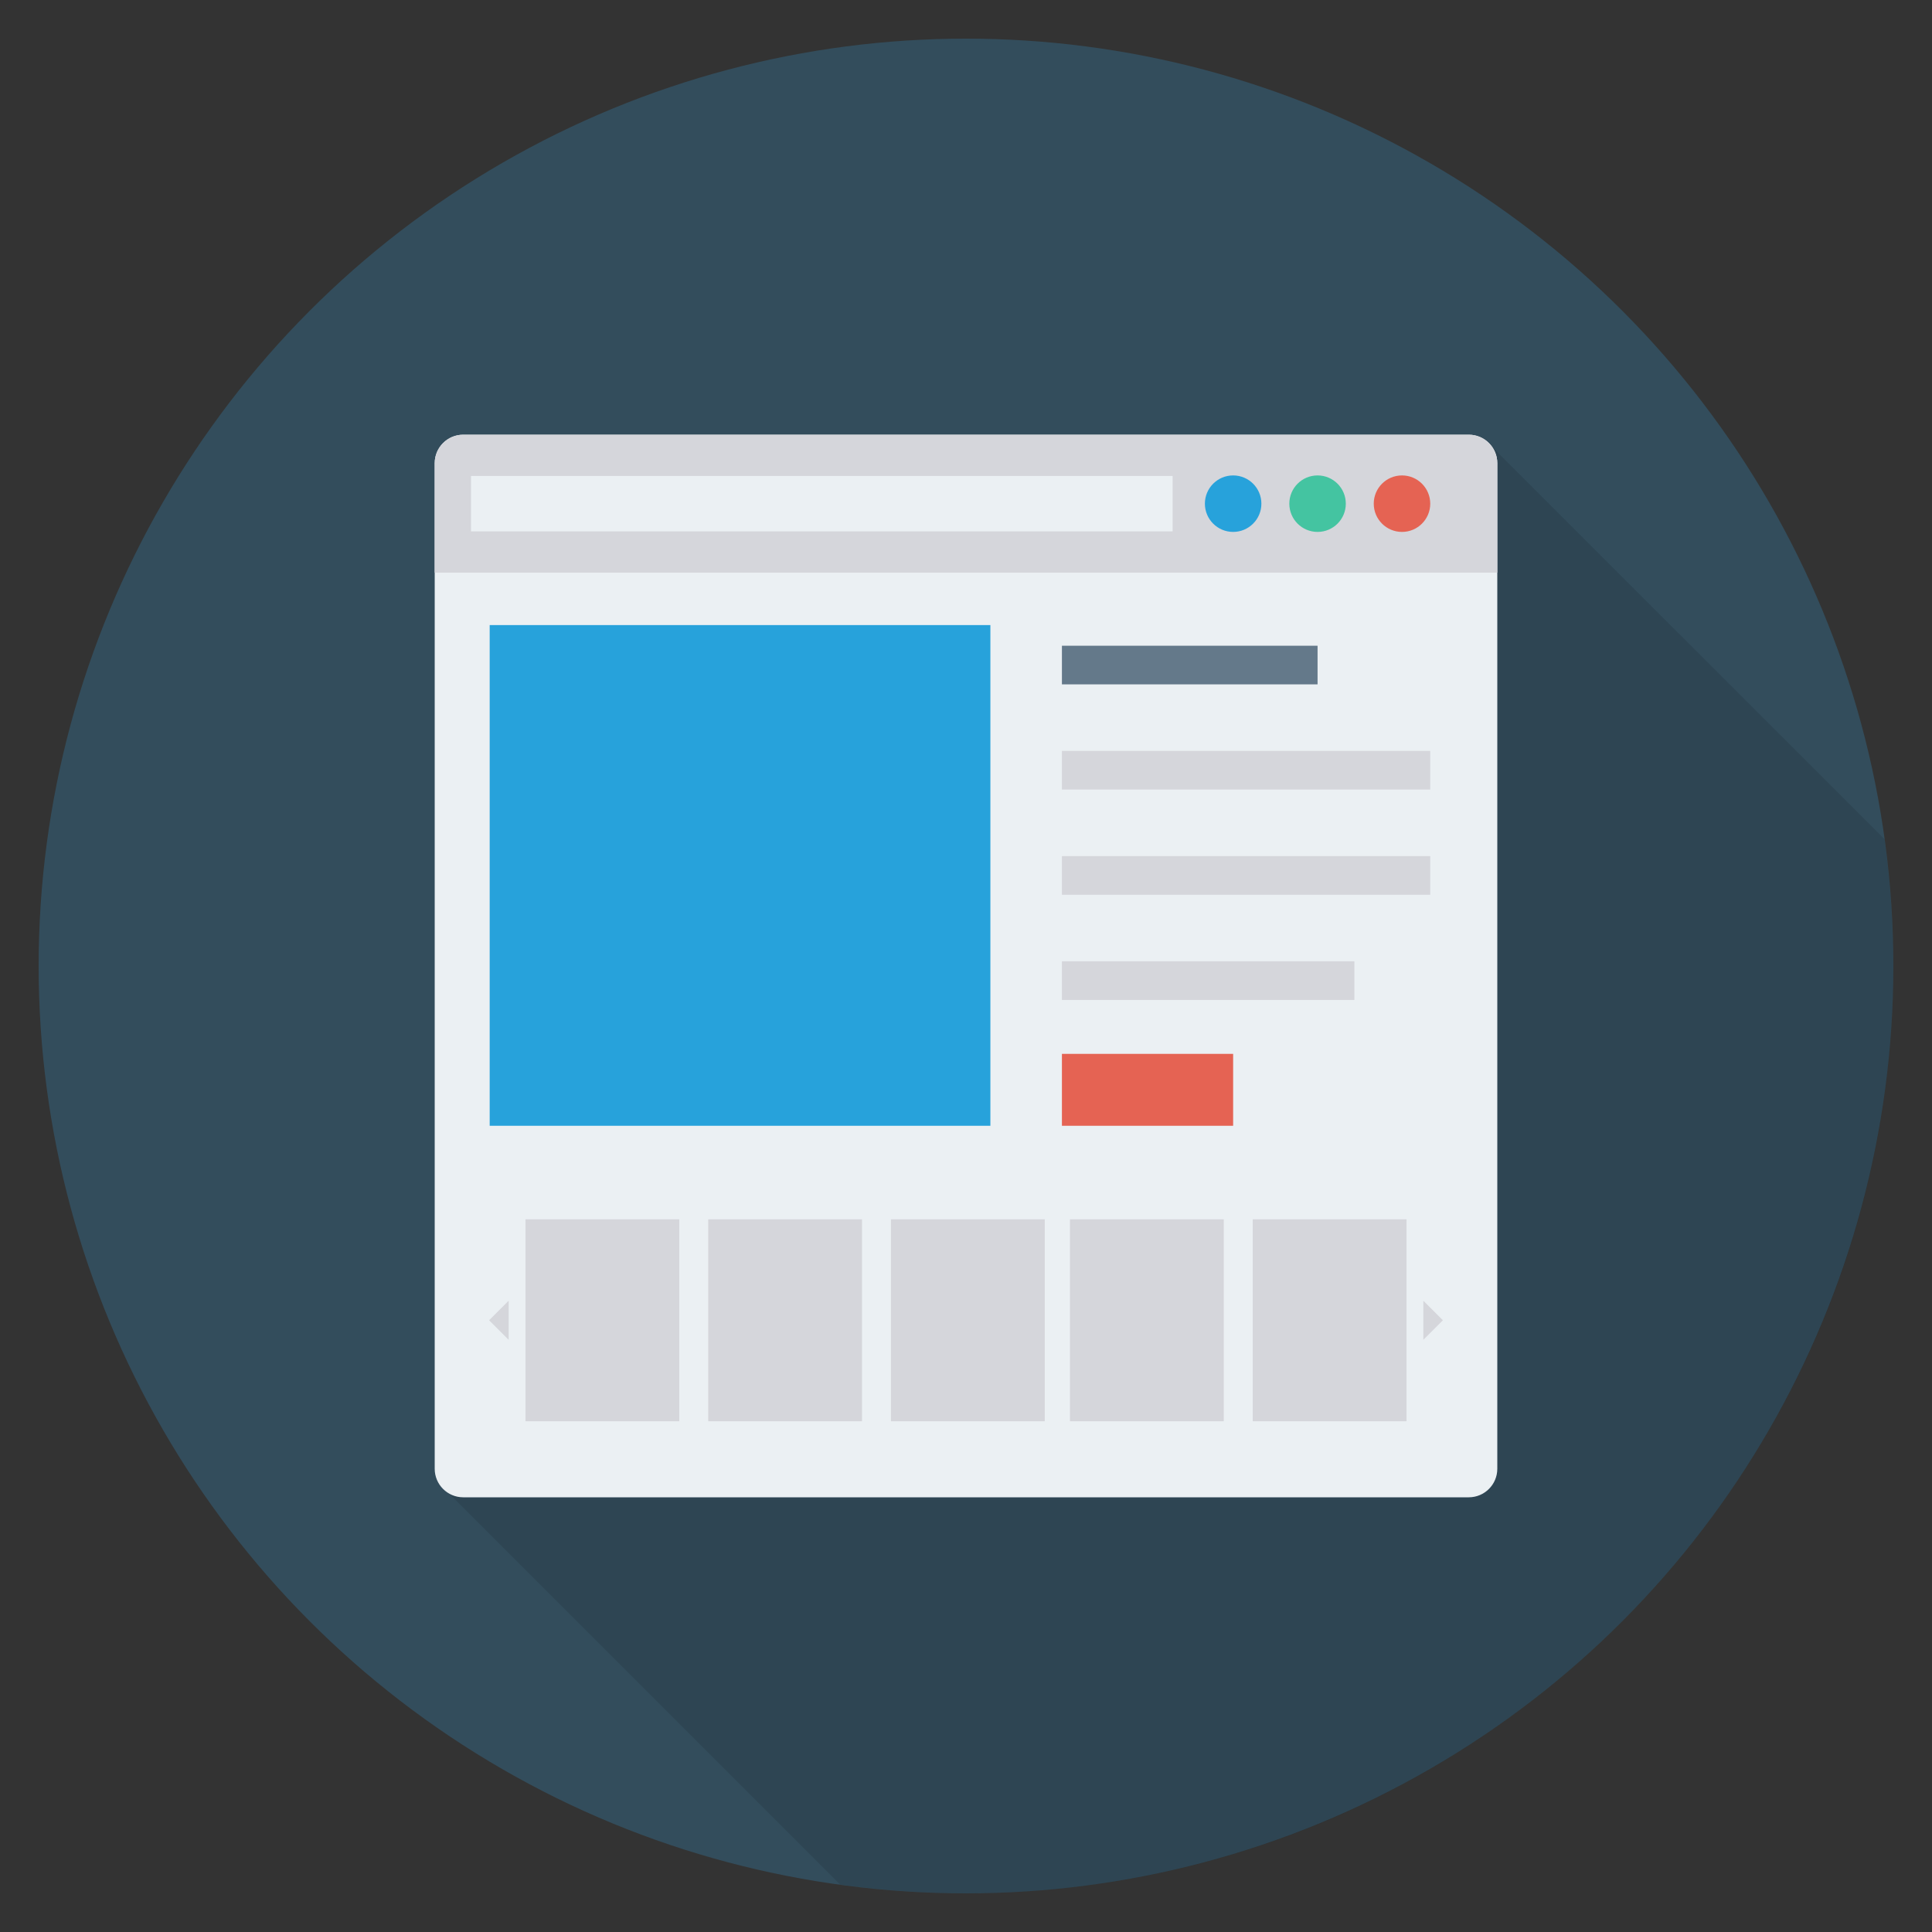 <?xml version="1.0" encoding="utf-8"?>
<!-- Generator: Adobe Illustrator 21.0.2, SVG Export Plug-In . SVG Version: 6.00 Build 0)  -->
<svg xmlns="http://www.w3.org/2000/svg" xmlns:xlink="http://www.w3.org/1999/xlink" version="1.1" id="Layer_1" x="0px" y="0px" viewBox="0 0 100 100" enable-background="new 0 0 100 100" xml:space="preserve" width="512" height="512">
<rect x="0" y="0" width="100" height="100" fill="#333333" stroke="none"/>
<g>
	<circle fill="#334D5C" cx="50" cy="50" r="48"/>
	<path opacity="0.1" d="M77.18,23.069C76.92,22.719,76.5,22.499,76.02,22.499H23.98   c-0.82,0-1.48,0.66-1.48,1.48v52.04c0,0.55,0.29,1.02,0.73,1.27   L43.489,97.548C45.62,97.838,47.79,98,50,98c26.51,0,48-21.49,48-48   c0-2.229-0.164-4.418-0.458-6.565L77.25,23.149L77.18,23.069z"/>
	<g>
		<path fill="#EBF0F3" d="M76.024,22.5H23.976c-0.815,0-1.476,0.661-1.476,1.476v52.047    C22.5,76.839,23.161,77.5,23.976,77.5h52.047C76.839,77.5,77.5,76.839,77.5,76.024V23.976    C77.5,23.161,76.839,22.5,76.024,22.5z"/>
		<g>
			<path fill="#D5D6DB" d="M76.024,22.5H23.976c-0.815,0-1.476,0.661-1.476,1.476v5.664h55     v-5.664C77.5,23.161,76.839,22.5,76.024,22.5z"/>
			<rect x="24.379" y="24.637" fill="#EBF0F3" width="36.315" height="2.867"/>
			<circle fill="#27A2DB" cx="63.827" cy="26.07" r="1.462"/>
			<circle fill="#44C4A1" cx="68.197" cy="26.07" r="1.462"/>
			<circle fill="#E56353" cx="72.567" cy="26.07" r="1.462"/>
		</g>
		<rect x="25.346" y="32.354" fill="#27A2DB" width="25.916" height="25.916"/>
		<g>
			<rect x="54.965" y="33.423" fill="#64798A" width="13.232" height="2"/>
		</g>
		<g>
			<rect x="54.965" y="54.548" fill="#E56353" width="8.862" height="3.722"/>
		</g>
		<g>
			<rect x="54.965" y="38.867" fill="#D5D6DB" width="19.064" height="2"/>
		</g>
		<g>
			<rect x="54.965" y="44.312" fill="#D5D6DB" width="19.064" height="2"/>
		</g>
		<g>
			<rect x="54.965" y="49.757" fill="#D5D6DB" width="15.137" height="2"/>
		</g>
		<g>
			<rect x="27.198" y="63.111" fill="#D5D6DB" width="7.961" height="10.453"/>
			<rect x="36.657" y="63.111" fill="#D5D6DB" width="7.961" height="10.453"/>
			<rect x="46.116" y="63.111" fill="#D5D6DB" width="7.961" height="10.453"/>
			<rect x="55.381" y="63.111" fill="#D5D6DB" width="7.961" height="10.453"/>
			<rect x="64.841" y="63.111" fill="#D5D6DB" width="7.961" height="10.453"/>
		</g>
		<g>
			<polygon fill="#D5D6DB" points="25.316,68.337 26.329,69.35 26.329,67.324    "/>
			<polygon fill="#D5D6DB" points="74.684,68.337 73.671,67.324 73.671,69.35    "/>
		</g>
	</g>
</g>
</svg>
